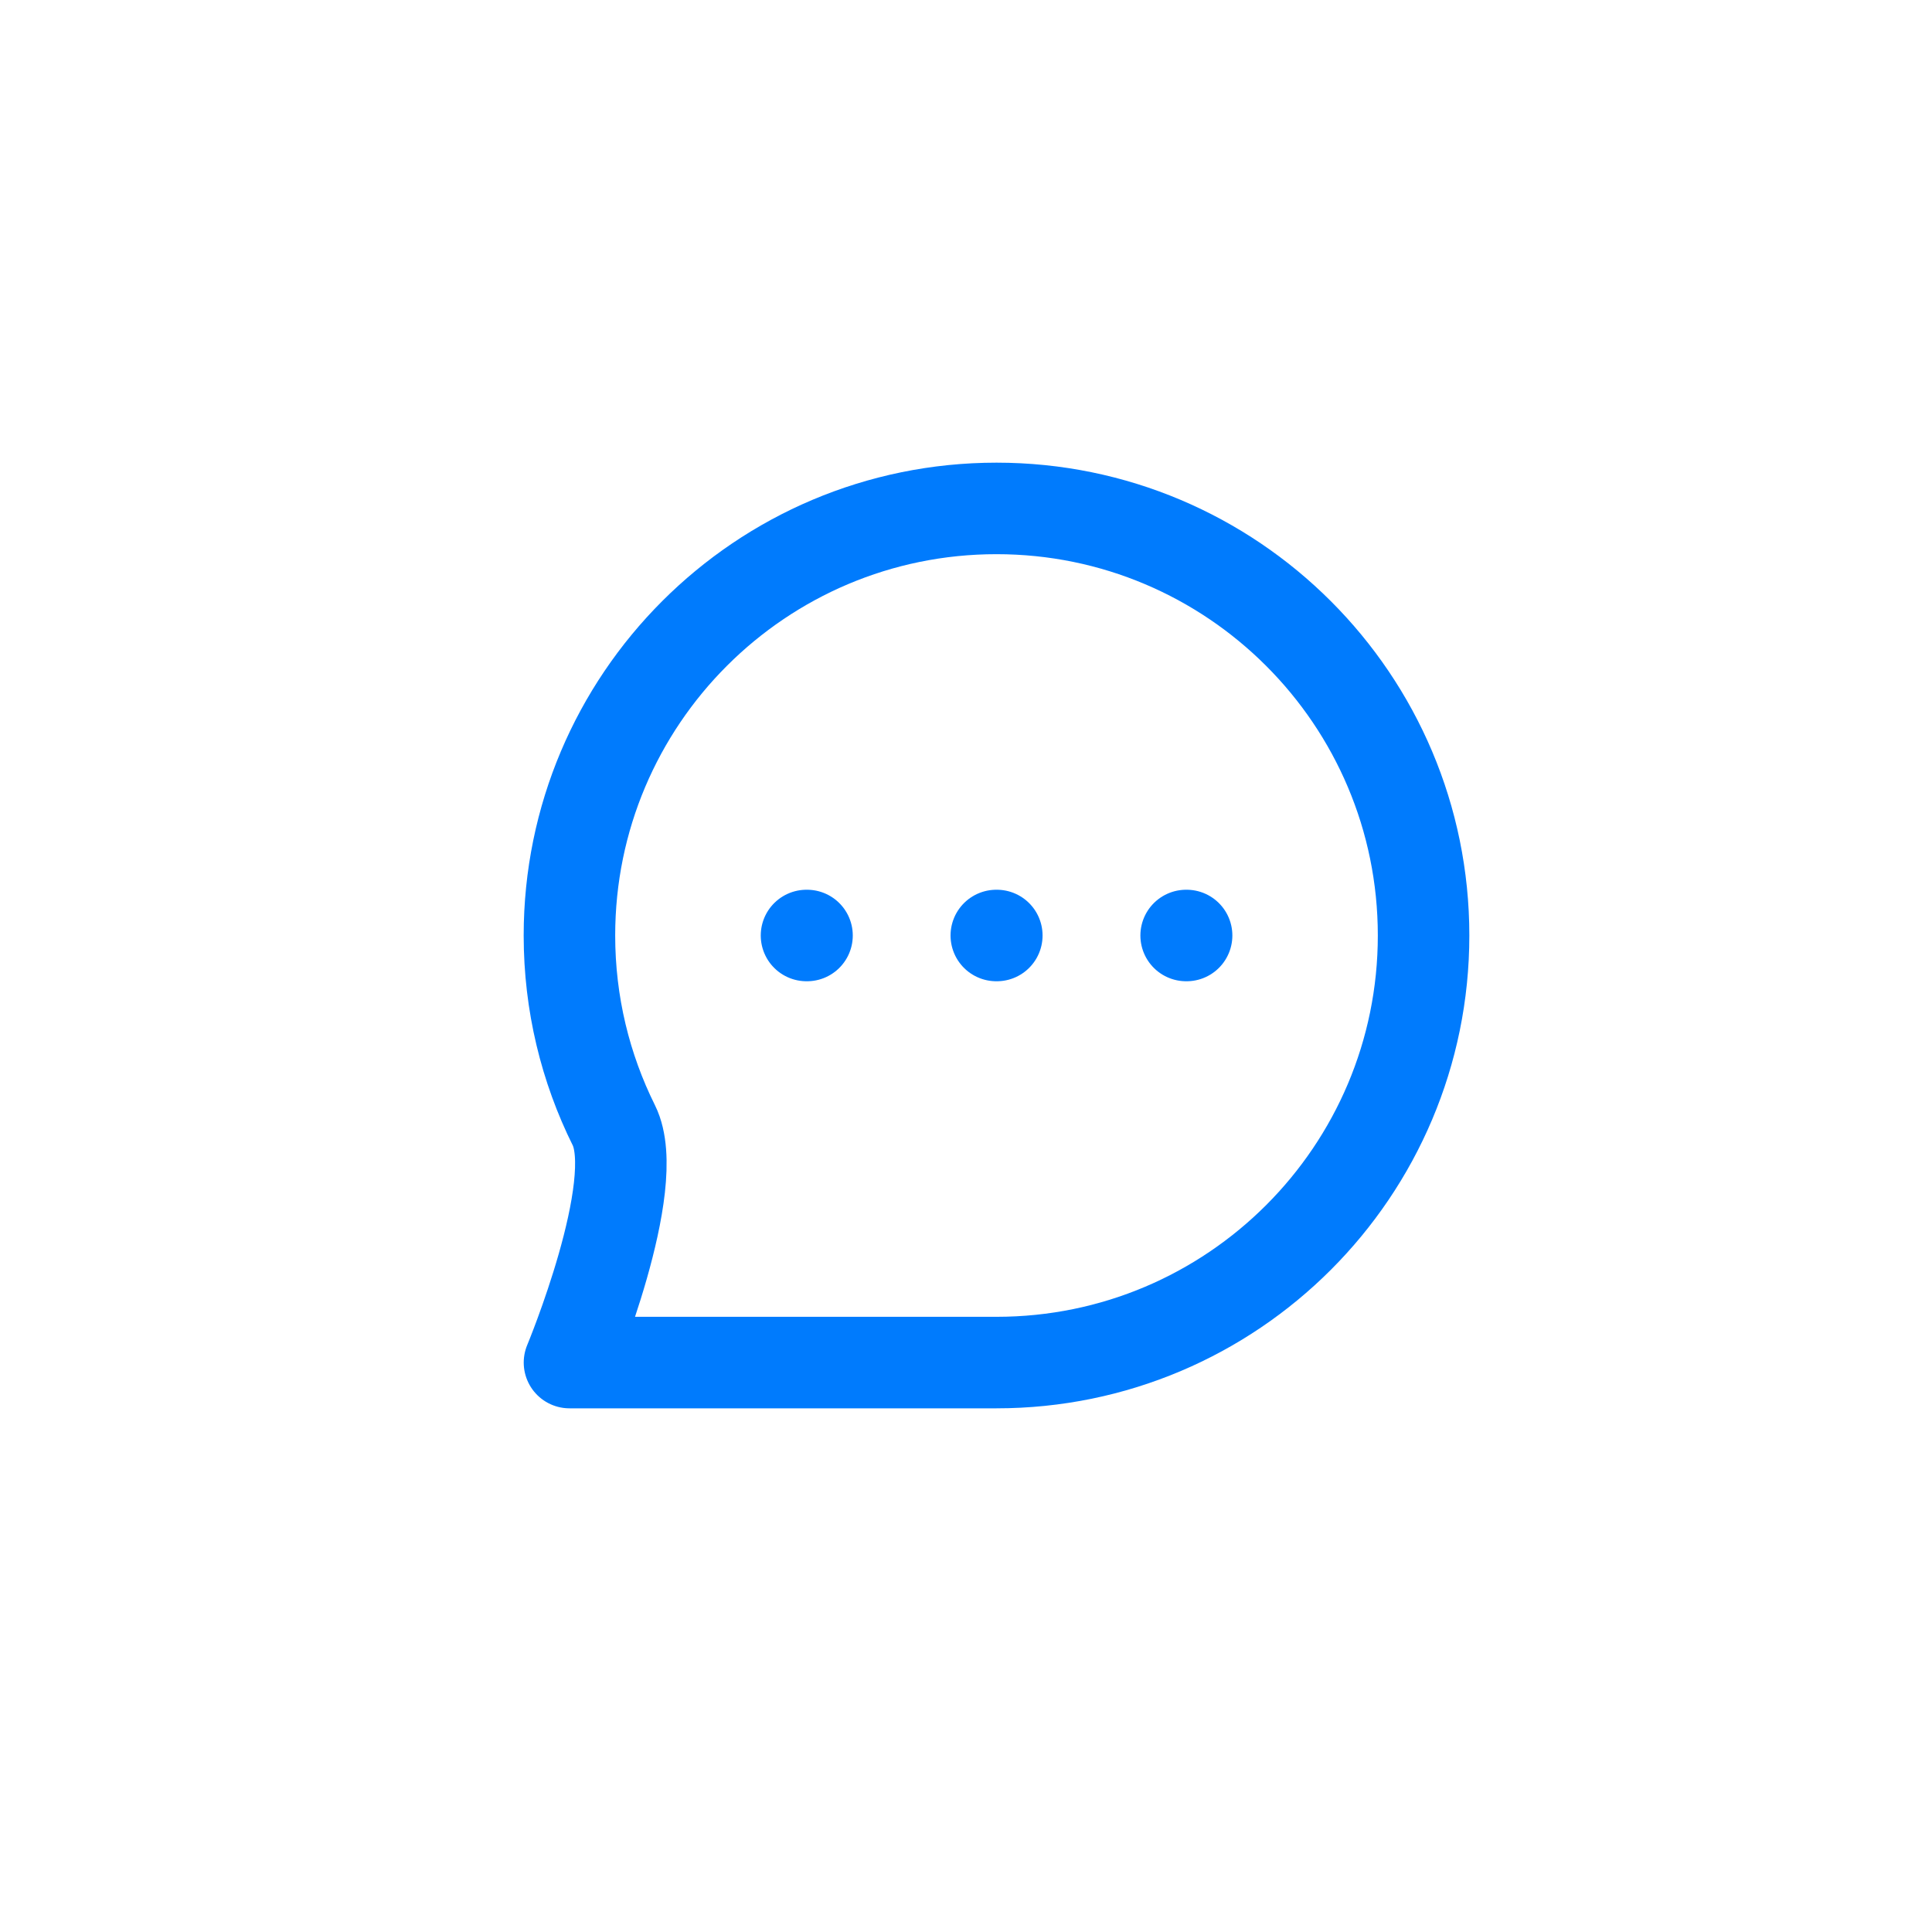 <svg width="38" height="38" viewBox="0 0 38 38" fill="none" xmlns="http://www.w3.org/2000/svg">
<g filter="url(#filter0_d_3005_20)">
<circle cx="19" cy="19" r="15" fill="white"/>
</g>
<path d="M15.863 18.4H15.873M19.596 18.4H19.606M23.33 18.4H23.339M28 18.4C28 23.039 24.239 26.8 19.6 26.8C17.7 26.8 11.201 26.8 11.201 26.8C11.201 26.8 12.656 23.306 12.074 22.134C11.515 21.009 11.2 19.741 11.2 18.4C11.2 13.761 14.961 10 19.6 10C24.239 10 28 13.761 28 18.4Z" stroke="#007BFD" stroke-width="1.8" stroke-linecap="round" stroke-linejoin="round"/>
<defs>
<filter id="filter0_d_3005_20" x="0" y="0" width="38" height="38" filterUnits="userSpaceOnUse" color-interpolation-filters="sRGB">
<feFlood flood-opacity="0" result="BackgroundImageFix"/>
<feColorMatrix in="SourceAlpha" type="matrix" values="0 0 0 0 0 0 0 0 0 0 0 0 0 0 0 0 0 0 127 0" result="hardAlpha"/>
<feOffset/>
<feGaussianBlur stdDeviation="2"/>
<feComposite in2="hardAlpha" operator="out"/>
<feColorMatrix type="matrix" values="0 0 0 0 0 0 0 0 0 0 0 0 0 0 0 0 0 0 0.25 0"/>
<feBlend mode="normal" in2="BackgroundImageFix" result="effect1_dropShadow_3005_20"/>
<feBlend mode="normal" in="SourceGraphic" in2="effect1_dropShadow_3005_20" result="shape"/>
</filter>
</defs>
</svg>
